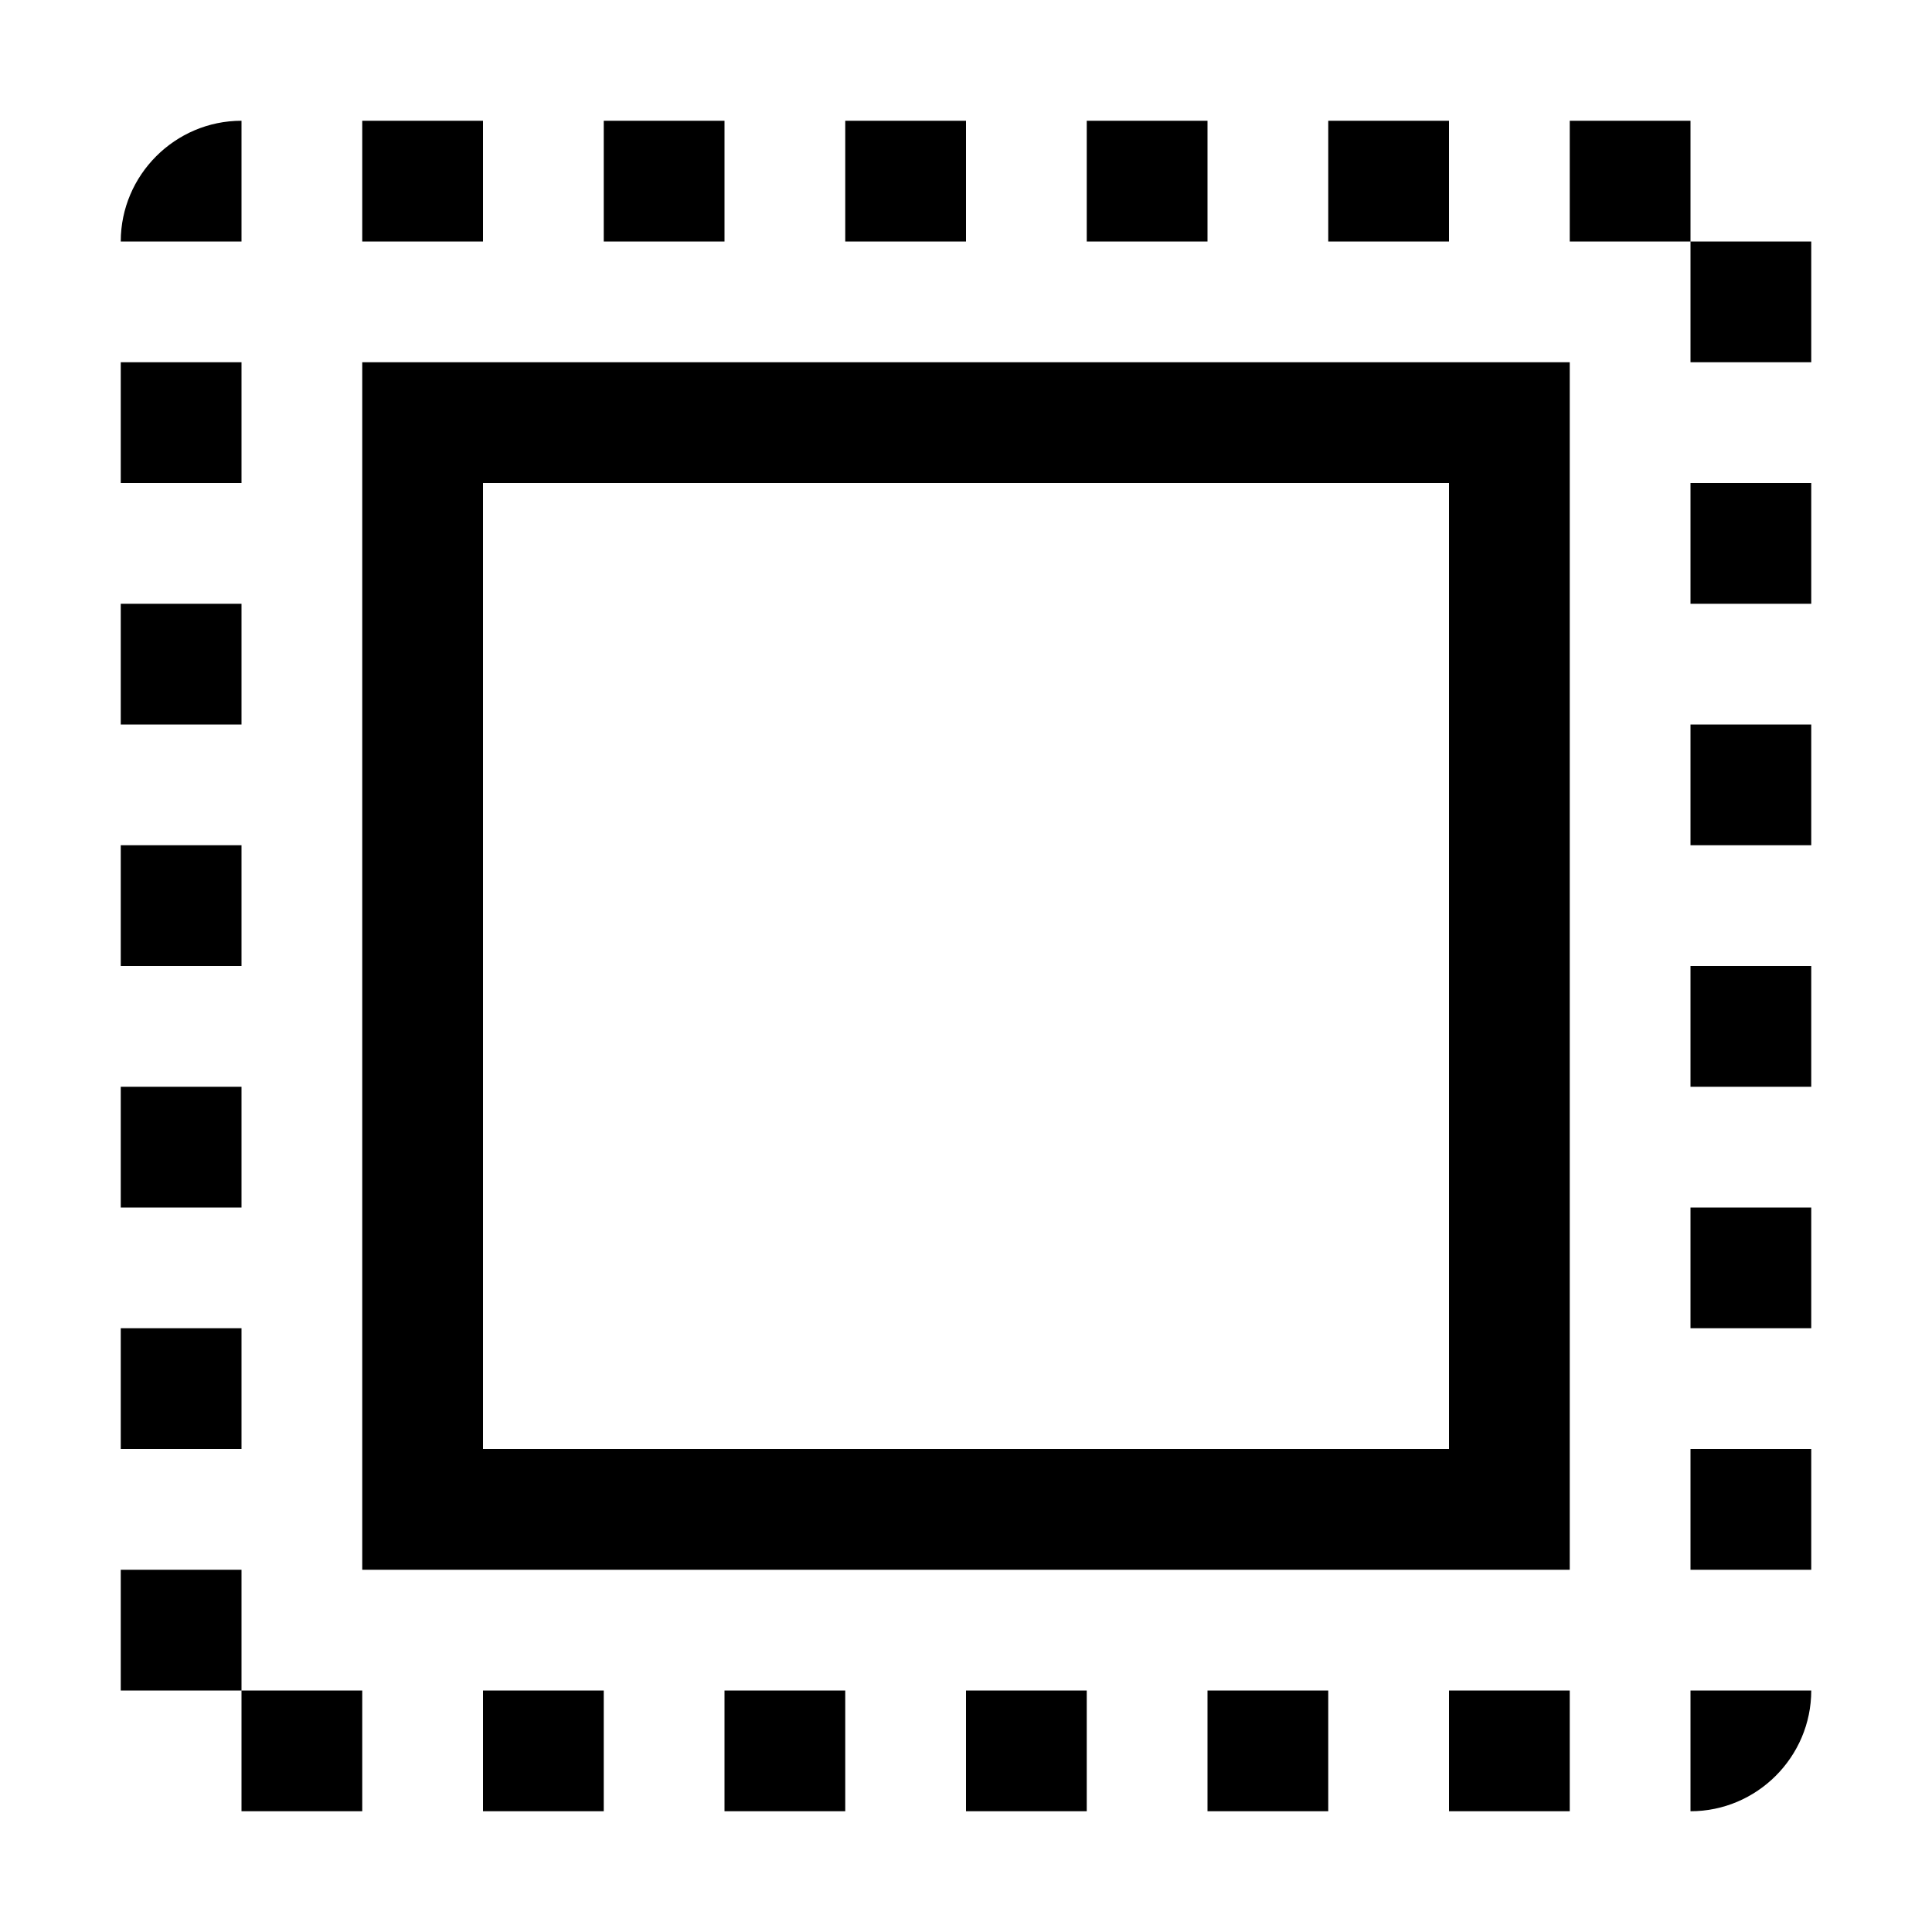 <?xml version="1.0" encoding="UTF-8" standalone="no"?>
<svg
   xmlns:dc="http://purl.org/dc/elements/1.1/"
   xmlns:cc="http://creativecommons.org/ns#"
   xmlns:rdf="http://www.w3.org/1999/02/22-rdf-syntax-ns#"
   xmlns:svg="http://www.w3.org/2000/svg"
   xmlns="http://www.w3.org/2000/svg"
   xmlns:sodipodi="http://sodipodi.sourceforge.net/DTD/sodipodi-0.dtd"
   xmlns:inkscape="http://www.inkscape.org/namespaces/inkscape"
   viewBox="0 0 16 16"
   version="1.1"
   id="svg5"
   sodipodi:docname="select_all.svg"
   inkscape:version="0.92.4 (5da689c313, 2019-01-14)"
   width="32"
   height="32">
  <sodipodi:namedview
     pagecolor="#ffffff"
     bordercolor="#666666"
     borderopacity="1"
     objecttolerance="10"
     gridtolerance="10"
     guidetolerance="10"
     inkscape:pageopacity="0"
     inkscape:pageshadow="2"
     inkscape:window-width="1912"
     inkscape:window-height="2056"
     id="namedview7"
     showgrid="false"
     inkscape:zoom="20.85965"
     inkscape:cx="7.985587"
     inkscape:cy="-1.0368047"
     inkscape:window-x="3840"
     inkscape:window-y="0"
     inkscape:window-maximized="0"
     inkscape:current-layer="svg5"
     inkscape:snap-bbox="true"
     inkscape:bbox-nodes="true"
     inkscape:snap-page="true" />
  <defs
     id="defs3051">
    <style
       type="text/css"
       id="current-color-scheme">
      .ColorScheme-Text {
        color:#232629;
      }
      </style>
  </defs>
  <path
     style="fill:#000000;fill-opacity:1;stroke:none"
     d="M 2,1 C 1.45,1 1,1.45 1,2 H 2 Z M 3,1 V 2 H 4 V 1 Z M 5,1 V 2 H 6 V 1 Z M 7,1 V 2 H 8 V 1 Z m 2,0 v 1 h 1 V 1 Z m 2,0 v 1 h 1 V 1 Z m 2,0 v 1 h 1 V 1 Z m 1,1 v 1 h 1 V 2 Z M 1,3 V 4 H 2 V 3 Z m 2,0 v 1 8 1 H 13 V 12 4 3 H 12 4 Z m 1,1 h 8 v 8 H 4 Z m 10,0 v 1 h 1 V 4 Z M 1,5 V 6 H 2 V 5 Z m 13,1 v 1 h 1 V 6 Z M 1,7 V 8 H 2 V 7 Z m 13,1 v 1 h 1 V 8 Z M 1,9 v 1 H 2 V 9 Z m 13,1 v 1 h 1 V 10 Z M 1,11 v 1 h 1 v -1 z m 13,1 v 1 h 1 V 12 Z M 1,13 v 1 h 1 v -1 z m 1,1 v 1 h 1 v -1 z m 2,0 v 1 h 1 v -1 z m 2,0 v 1 h 1 v -1 z m 2,0 v 1 h 1 v -1 z m 2,0 v 1 h 1 v -1 z m 2,0 v 1 h 1 v -1 z m 2,0 v 1 c 0.55,0 1,-0.45 1,-1 z"
     id="path77"
     inkscape:connector-curvature="0" />
</svg>
